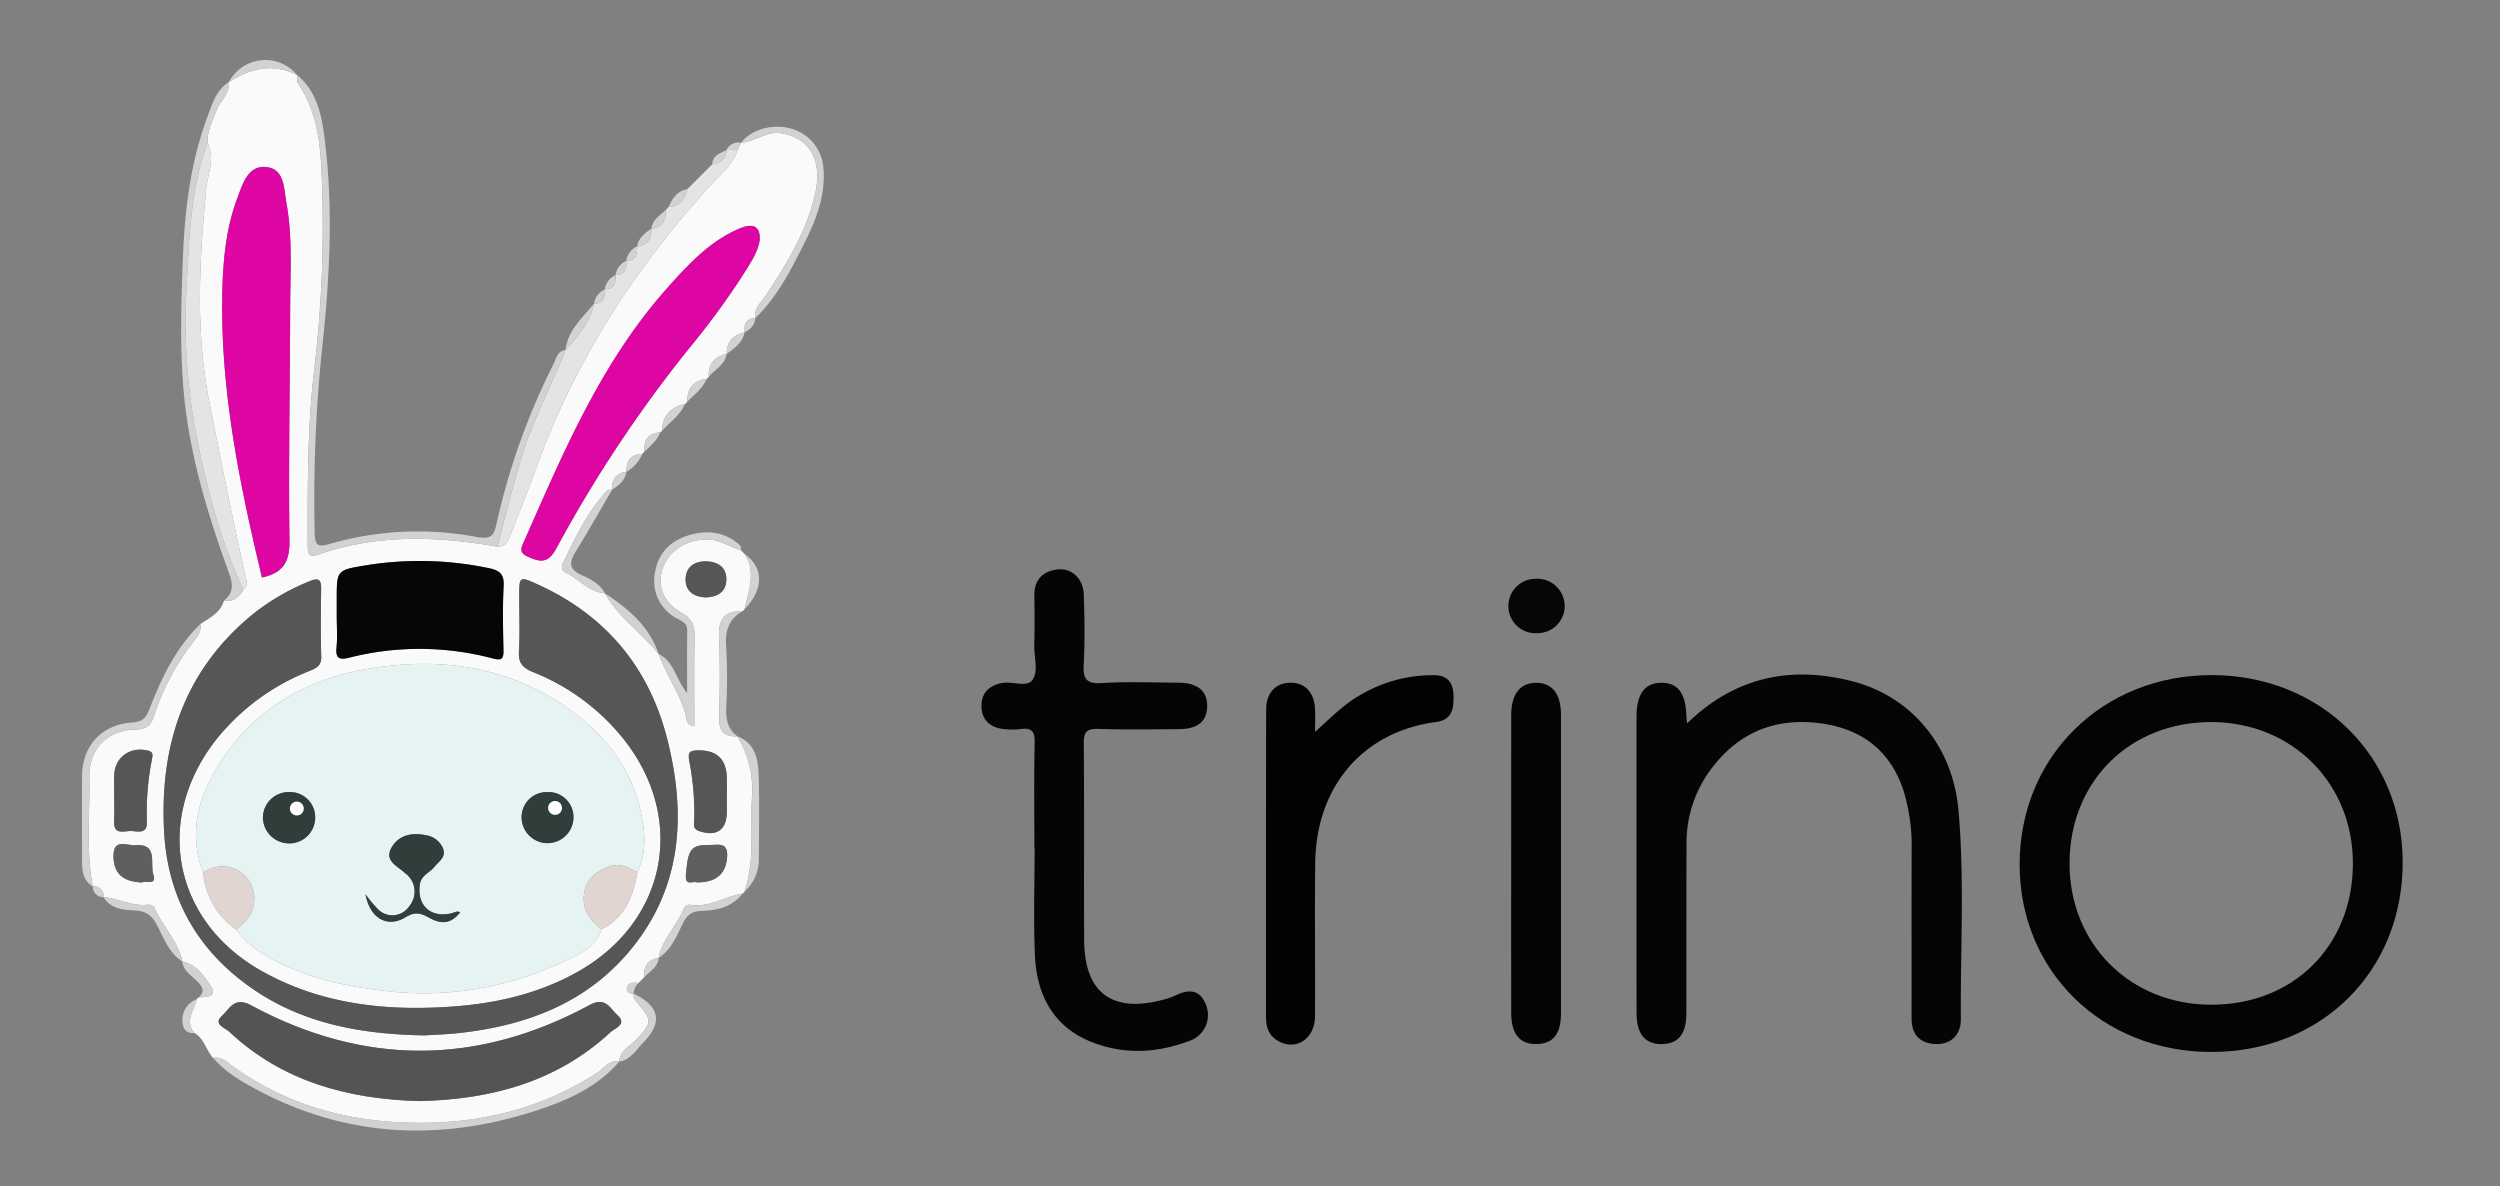 <svg id="Layer_1" data-name="Layer 1" xmlns="http://www.w3.org/2000/svg" viewBox="0 0 612 290.402"><rect x="0" y="0" width="612" height="290.402" fill="#808080" stroke="none"/><defs><style>.cls-1{fill:#fbfafb;}.cls-2{fill:#040404;}.cls-3{fill:#050505;}.cls-4{fill:#020202;}.cls-5{fill:#e4e4e4;}.cls-6{fill:#d3d2d2;}.cls-7{fill:#060606;}.cls-8{fill:#e6f3f3;}.cls-9{fill:#565656;}.cls-10{fill:#dd06a2;}.cls-11{fill:#545454;}.cls-12{fill:#e1d5d1;}.cls-13{fill:#5f5f5f;}.cls-14{fill:#2f3d3b;}.cls-15{fill:#fff;}</style></defs><path class="cls-1" d="M173.505,92.216a1.907,1.907,0,0,1-.499.516q-4.84.72-4.762,5.598a1.814,1.814,0,0,1-.503.526c-3.457.806-5.545,2.789-5.631,6.5a2.114,2.114,0,0,1-.487.503c-2.993.181-4.079,1.929-3.9,4.719a1.869,1.869,0,0,1-.491.531c-2.812.132-3.959,1.725-3.884,4.394l.013-.015c-2.553.36-3.666,1.871-3.518,4.389l.011-.012c-.423.065-1.017-.026-1.245.22-4.777,5.164-7.728,11.447-10.765,17.673-.414.849-.393,1.932.469,2.322,3.372,1.524,5.775,4.877,9.789,5.164l-.014-.013c3.331,5.892,9.008,9.717,13.16,14.885l-.003-.005c1.844,5.023,5.023,9.446,6.549,14.631.302,1.028-.005,2.791,2.181,2.999,0-7.33-.102-14.58.052-21.824.058-2.726-.542-4.415-3.173-5.901-4.495-2.538-5.984-6.597-4.733-10.54,1.401-4.414,5.393-7.102,10.248-7.419,3.44-.225,6.045,1.754,9.042,2.681l-.007-.005.883.881-.004-.006c2.918,4.51.956,9.017-.008,13.524a2.354,2.354,0,0,1-.487.483c-4.148-.099-5.934,1.716-5.757,6.04.271,6.625.196,13.273.019,19.904-.089,3.33,1.142,4.885,4.486,4.687l-.013-.012a25.404,25.404,0,0,1,3.594,14.372c-.53,7.887.757,15.904-1.846,23.635a1.977,1.977,0,0,1-.507.502c-4.347.733-8.242,3.576-12.943,2.729a1.678,1.678,0,0,0-1.371.829c-1.644,4.291-5.373,7.522-6.211,12.21l.01-.01c-2.695.431-3.743,2.094-3.529,4.701q-.702.707-1.407,1.414c-1.149-.061-2.486-.284-2.823,1.2-.246,1.084.646,1.436,1.622,1.435l-.011-.012a2.917,2.917,0,0,0,.984,2.316c3.658,4.298,3.554,4.795-.363,8.978-1.529,1.633-3.961,2.653-4.127,5.356l.01-.01c-2.447-.522-3.621,1.575-5.25,2.636-14.374,9.364-30.198,12.914-47.213,12.289-15.658-.576-30.007-4.833-42.687-14.17-1.33-.979-2.498-2.003-4.278-1.639-1.726-1.876-2.146-4.718-4.539-6.102-2.616-2.931-.016-5.535.516-8.269a1.973,1.973,0,0,1,.515-.491c1.887-.009,4.631-.156,2.956-2.701-1.619-2.461-3.556-5.338-6.996-6.057l.011.012c-1.031-5.049-4.96-8.613-6.848-13.231a1.749,1.749,0,0,0-1.477-.696c-3.865.541-7.264-1.562-10.973-1.835l.012.012a2.344,2.344,0,0,0-2.642-2.637l.011.011c-1.71-8.782-.686-17.658-.863-26.489-.143-7.154,4.242-11.793,11.371-11.951,2.711-.06,3.791-1.088,4.56-3.531a58.559,58.559,0,0,1,9.867-18.325c.946-1.218,1.657-2.367,1.374-3.942,2.327-1.528,4.94-2.771,5.803-5.769,2.272.359,3.714-.758,4.732-2.634,1.14-.896.825-2.029.562-3.188-3.229-14.241-6.063-28.56-8.901-42.884-3.434-17.328-2.392-34.566-.775-51.928.346-3.711,2.3-7.552.356-11.387-.136-2.859,1.195-5.295,2.146-7.87.89-2.41,3.351-4.121,3.081-7.016l-.01.01c5.265-3.397,10.746-4.73,16.681-1.747l-.015-.015c.088.71-.06,1.579.298,2.106C77.172,26.59,78.268,33.737,78.654,40.756a295.07,295.07,0,0,1-1.776,49.998c-1.65,14.326-1.577,28.68-1.542,43.05.005,1.87.415,2.703,2.541,1.961,14.42-5.038,29.107-4.524,43.878-1.949,2.098.102,2.67-1.513,3.252-2.995,2.176-5.543,4.39-11.073,6.416-16.672,9.434-26.075,24.204-48.816,42.902-69.182,2.29-2.494,5.106-4.763,6.22-8.216q.427-.888.853-1.776l-.003.003c3.441-.344,6.362-3.006,10.008-2.339,7.024,1.284,10.02,6.791,8.084,15.055-2.116,9.033-6.842,16.826-11.889,24.466-1.155,1.748-3.078,3.214-2.687,5.715l.01-.011c-2.328.086-2.794,1.567-2.642,3.512l.013-.014c-2.786.656-4.425,2.266-4.396,5.265l.013-.014C174.998,87.351,173.329,89.061,173.505,92.216ZM147.224,227.53c5.737-2.923,7.824-8.129,8.805-14.027a18.427,18.427,0,0,0,1.66-9.248c-1.084-12.88-7.551-22.769-17.759-30.206-15.141-11.03-32.327-13.403-50.326-10.237-14.768,2.598-27.162,9.733-35.469,22.49-5.368,8.243-8.251,17.305-4.39,27.234a18.759,18.759,0,0,0,8.043,13.987,21.601,21.601,0,0,0,6.367,5.837c9.122,5.619,19.133,7.903,29.669,9.167a79.04,79.04,0,0,0,42.866-6.557C140.692,234.154,145.538,232.582,147.224,227.53Zm-43.331,25.934c2.139-.143,5.504-.233,8.836-.614,16.003-1.827,30.457-7.159,41.152-19.769,13.075-15.417,14.178-33.368,9.501-52.001-4.403-17.538-14.973-30.34-31.578-37.937-4.671-2.137-4.691-2.104-4.699,2.793-.007,4.519.194,9.05-.073,13.553-.168,2.84.958,4.021,3.469,5.043a53.723,53.723,0,0,1,21.688,15.812c16.102,19.67,11.23,45.308-10.951,57.659-9.22,5.134-19.244,7.521-29.659,8.335-16.575,1.296-32.718-.327-47.504-8.624C42.358,225.528,37.555,200.628,52.946,181.016A54.773,54.773,0,0,1,75.574,164.33c1.627-.678,3.142-1.199,3.07-3.573-.166-5.535-.106-11.078-.027-16.617.033-2.343-.697-2.746-2.852-1.845a55.512,55.512,0,0,0-14.274,8.39C45.006,164.398,39.141,182.492,40.151,203.243c.786,16.146,7.875,29.054,21.1,38.407C73.635,250.408,87.819,253.182,103.894,253.464ZM64.125,141.379c5.489-1.198,6.811-4.119,6.74-9.193-.266-19.062.135-38.133.173-57.2.017-8.43.617-16.9-.917-25.266-.635-3.462-.393-8.264-4.812-8.815-4.618-.576-5.891,4.113-7.197,7.56-2.816,7.433-3.523,15.294-3.697,23.155C53.888,95.39,58.639,118.437,64.125,141.379Zm38.425,128.168c17.539-.376,33.708-4.625,46.934-16.894,1.014-.941,4.18-1.932,1.637-4.176-1.777-1.568-2.824-4.59-6.736-2.474-27.564,14.912-55.366,14.956-82.948.086-4.132-2.228-5.247.935-7.079,2.571-2.315,2.067.776,2.977,1.711,3.855C69.111,264.757,85.126,269.042,102.55,269.547ZM185.981,58.747c.16-3.292-1.523-4.285-5.078-2.751-7.305,3.152-12.559,8.895-17.698,14.676-16.263,18.293-25.48,40.553-35.214,62.522-.775,1.749-.277,2.41,1.37,3.147,3.03,1.356,4.863,1.527,6.843-2.108A322.809,322.809,0,0,1,168.518,85.483a190.278,190.278,0,0,0,14.156-19.424C184.125,63.713,185.617,61.358,185.981,58.747ZM82.433,150.7c0,2.62.2,5.259-.054,7.853-.278,2.836.886,2.989,3.174,2.424a69.944,69.944,0,0,1,35.008.19c2.284.599,2.739.137,2.69-2.052-.115-5.237-.228-10.487.039-15.713.144-2.825-.964-3.753-3.506-4.289a82.123,82.123,0,0,0-30.412-.686c-6.952,1.132-6.94,1.204-6.94,8.343Q82.433,148.735,82.433,150.7ZM27.955,194.922c0,2.027.078,4.057-.017,6.079-.171,3.619,2.532,2.345,4.253,2.436,1.7.09,3.964.795,3.763-2.469a66.569,66.569,0,0,1,1.242-15.109c.182-1.086.388-1.809-1.129-2.147-4.257-.947-7.936,1.67-8.1,5.998C27.902,191.446,27.957,193.185,27.955,194.922Zm149.973.252c0-1.603.034-3.207-.006-4.808-.118-4.651-2.585-6.804-7.212-6.669-2.037.06-2.326.63-1.978,2.588a67.257,67.257,0,0,1,1.227,14.341c-.04,1.068-.453,2.261,1.205,2.823,4.255,1.44,6.76-.266,6.765-4.778Q177.932,196.923,177.928,195.174ZM170.572,216.017c4.834.017,7.146-2.158,7.431-6.225.265-3.787-2.272-2.915-4.295-2.94-4.614-.057-5.275,1.033-5.801,7.304C167.659,217.105,169.687,215.564,170.572,216.017ZM34.737,216.027c.862-.499,3.752.842,2.8-1.946-.891-2.608,1.302-7.65-4.429-7.171-1.974.165-5.382-1.843-5.325,2.746C27.833,213.698,29.952,215.854,34.737,216.027Zm137.889-69.781c2.805-.047,5.014-1.163,5.18-4.117.18-3.21-2.031-4.669-5.01-4.711-2.818-.039-4.907,1.416-4.96,4.334C167.783,144.668,169.764,146.083,172.626,146.246Z"/><path class="cls-2" d="M541.326,257.519c-26.757.001-46.964-19.795-46.922-45.968.043-26.44,20.353-46.372,47.163-46.284,26.545.087,46.592,19.788,46.611,45.806C588.197,237.795,568.303,257.518,541.326,257.519Zm34.661-45.989c.094-19.655-14.703-34.612-34.397-34.769-20.113-.161-34.901,14.43-34.968,34.5-.066,19.697,14.673,34.555,34.416,34.694C561.281,246.098,575.891,231.707,575.987,211.529Z"/><path class="cls-3" d="M412.996,177.09C424.772,165.641,438.392,162.939,453.349,166.748c14.636,3.727,24.688,15.924,26.083,31.567,1.517,17.012.452,34.089.591,51.136.033,4.065-2.652,6.36-6.393,6.118-3.896-.252-5.678-2.498-5.675-6.327.012-13.703-.008-27.405.01-41.108a46.07,46.07,0,0,0-2.003-14.654c-3.209-9.694-10.166-15.013-20.143-16.391-10.672-1.474-19.607,1.86-26.327,10.377a30.186,30.186,0,0,0-6.634,19.016c-.046,13.848-.017,27.696-.043,41.545-.01,5.063-1.878,7.435-5.845,7.555-4.171.126-6.336-2.38-6.34-7.546q-.033-36.297-.007-72.594c.002-5.573,2.033-8.299,6.115-8.302,4.035-.003,5.968,2.628,6.094,8.284C412.838,175.714,412.887,176.003,412.996,177.09Z"/><path class="cls-3" d="M253.217,207.597c0-8.6-.123-17.203.071-25.798.062-2.741-.71-3.683-3.397-3.33a17.826,17.826,0,0,1-4.373-.015c-3.17-.376-5.152-2.268-5.254-5.418-.11-3.393,1.939-5.366,5.268-5.869,2.42-.365,5.785,1.082,7.105-.589,1.695-2.145.482-5.582.554-8.458.103-4.079.078-8.163.014-12.243-.061-3.904,1.985-6.019,5.657-6.475,3.465-.43,6.324,2.246,6.452,6.169.186,5.679.279,11.38-.02,17.048-.184,3.484.524,4.831,4.384,4.597,6.256-.38,12.552-.139,18.831-.09,4.732.036,7.09,2.067,7,5.87-.086,3.633-2.33,5.469-6.899,5.498-6.571.042-13.147.16-19.711-.058-2.869-.095-3.618.727-3.592,3.584.144,16.033.012,32.067.089,48.101.062,12.904,6.822,17.954,19.352,14.609a16.388,16.388,0,0,0,2.886-.995c2.96-1.425,5.735-1.793,7.367,1.741a6.684,6.684,0,0,1-3.312,9.13c-7.879,3.113-15.972,3.662-23.939.683-9.785-3.658-13.968-11.562-14.396-21.457-.377-8.729-.079-17.488-.079-26.233Z"/><path class="cls-4" d="M321.933,179.148c3.923-3.494,7.024-6.724,10.963-8.948a34.902,34.902,0,0,1,18.327-4.91c3.314.084,4.537,2.003,4.601,5.11.066,3.188-.386,5.834-4.287,6.348-17.799,2.346-29.346,15.706-29.569,34.434-.149,12.528.024,25.06-.057,37.589-.036,5.562-4.649,8.551-9.037,6.048-2.317-1.322-2.959-3.428-2.958-5.911.011-25.06-.02-50.119.038-75.179.01-4.18,2.374-6.588,5.973-6.593,3.598-.005,5.829,2.413,5.995,6.569C321.985,175.269,321.933,176.837,321.933,179.148Z"/><path class="cls-2" d="M369.937,211.304q-0-18.144.007-36.287c.01-5.113,2.202-7.879,6.125-7.872,3.929.006,6.06,2.739,6.063,7.886q.016,36.506-.001,73.012c-.003,5.053-1.885,7.424-5.856,7.539-4.172.12-6.316-2.38-6.328-7.553C369.918,235.787,369.937,223.546,369.937,211.304Z"/><path class="cls-5" d="M180.545,36.751c-1.114,3.453-3.93,5.722-6.22,8.216-18.698,20.366-33.468,43.107-42.902,69.182-2.025,5.598-4.24,11.129-6.416,16.672-.582,1.482-1.154,3.097-3.252,2.995,2.043-7.656,3.884-15.358,6.27-22.931,2.745-8.71,7.109-16.714,10.388-25.181l-.004.014c3.086-3.34,5.993-6.789,7.026-11.391l-.019.013c2.349-.069,2.77-1.586,2.647-3.512l-.016.009c2.346-.069,2.768-1.583,2.643-3.507l-.012.005c2.35-.065,2.765-1.583,2.642-3.505l-.012.005c2.353-.064,2.761-1.588,2.645-3.507l-.016.01c2.625-.299,3.637-1.889,3.52-4.383l-.012.005c2.721-.313,3.668-1.998,3.516-4.532q.339-.366.68-.731c2.669-.266,4.085-1.837,4.578-4.371l.007.014q.441-.44.881-.88l-.005.005q.441-.44.881-.88l-.005.005q.441-.44.881-.88l-.004.005q.441-.44.881-.88l-.004.005q.44-.44.881-.88l-.004.005q.441-.44.881-.88l-.005.005q.441-.44.882-.881l-.015-.005a3.521,3.521,0,0,0,3.519-3.504l-.011.011Q179.203,36.731,180.545,36.751Z"/><path class="cls-6" d="M138.414,85.704c-3.279,8.467-7.643,16.471-10.388,25.181-2.386,7.573-4.228,15.275-6.27,22.931-14.771-2.575-29.458-3.089-43.878,1.948-2.126.743-2.536-.091-2.541-1.961-.036-14.369-.108-28.724,1.542-43.05A295.07,295.07,0,0,0,78.654,40.756C78.268,33.737,77.172,26.59,72.993,20.45c-.358-.526-.211-1.396-.298-2.106,5.207,4.255,6.156,10.512,6.875,16.441,1.984,16.369,1.155,32.744-.568,49.139a352.433,352.433,0,0,0-1.955,46.606c.076,2.736.568,3.543,3.541,2.657a77.664,77.664,0,0,1,36.294-1.704c3.747.675,4.117-.871,4.699-3.406A166.139,166.139,0,0,1,135.487,89.157C136.174,87.819,136.355,85.932,138.414,85.704Z"/><path class="cls-6" d="M56.039,20.097c.27,2.895-2.19,4.606-3.081,7.016-.951,2.575-2.281,5.011-2.146,7.87C46.577,46.399,46.341,58.453,45.655,70.345A147.829,147.829,0,0,0,48.258,107.549c2.499,12.632,5.859,25.063,11.313,36.821-1.018,1.876-2.46,2.994-4.732,2.634,2.359-1.834,2.207-3.973,1.254-6.597-5.215-14.359-9.692-29.006-11.099-44.225C44.006,85.487,44.35,74.624,44.743,63.86c.434-11.889,1.765-23.734,5.955-35.02C51.896,25.614,52.819,22.131,56.039,20.097Z"/><path class="cls-6" d="M52.179,258.995c1.781-.364,2.948.659,4.278,1.639,12.68,9.336,27.029,13.594,42.687,14.17,17.014.625,32.839-2.925,47.213-12.289,1.628-1.061,2.802-3.158,5.25-2.636-5.54,6.439-13.139,9.69-20.83,12.154-23.32,7.472-46.18,6.378-68.065-5.352C58.867,264.621,55.093,262.37,52.179,258.995Z"/><path class="cls-7" d="M383.037,148.246a6.649,6.649,0,0,1-6.539,6.744,6.663,6.663,0,1,1-.634-13.3A6.712,6.712,0,0,1,383.037,148.246Z"/><path class="cls-6" d="M181.412,134.738c-2.997-.927-5.603-2.906-9.042-2.681-4.855.318-8.847,3.006-10.248,7.419-1.252,3.942.238,8.001,4.733,10.54,2.631,1.486,3.231,3.174,3.173,5.901-.154,7.244-.052,14.494-.052,21.824-2.186-.208-1.878-1.971-2.181-2.999-1.526-5.185-4.705-9.608-6.549-14.631,3.732,1.742,4.092,5.986,6.964,9.59,0-5.687-.042-10.517.019-15.346.027-2.144-1.762-2.418-3.036-3.253a10.343,10.343,0,0,1-4.78-11.298c.875-4.745,4.02-7.605,8.576-8.887,4.473-1.258,8.621-.607,12.169,2.576C181.411,133.721,181.335,134.315,181.412,134.738Z"/><path class="cls-6" d="M49.036,152.773c.284,1.574-.427,2.723-1.374,3.942a58.559,58.559,0,0,0-9.867,18.325c-.769,2.443-1.85,3.471-4.56,3.531-7.128.158-11.514,4.797-11.371,11.951.177,8.832-.847,17.707.863,26.489-2.484-1.51-2.647-3.959-2.645-6.484.005-6.836-.018-13.672.005-20.509.025-7.39,4.757-12.688,12.29-13.155,2.592-.161,3.412-1.231,4.227-3.329C39.563,165.926,43.034,158.584,49.036,152.773Z"/><path class="cls-6" d="M184.911,77.874c-.391-2.501,1.533-3.967,2.687-5.715,5.047-7.639,9.772-15.433,11.889-24.466,1.936-8.265-1.06-13.771-8.084-15.055-3.647-.667-6.568,1.996-10.008,2.339,2.45-3.281,7.721-4.786,12.264-3.499a10.832,10.832,0,0,1,7.926,9.758c.519,6.476-1.682,12.291-4.474,17.874C193.762,65.805,190.407,72.548,184.911,77.874Z"/><path class="cls-6" d="M182.273,218.241c2.604-7.731,1.316-15.748,1.846-23.635a25.404,25.404,0,0,0-3.594-14.372c4.159,1.648,5.055,5.34,5.179,9.1.233,7.076.087,14.166.059,21.25A10.47,10.47,0,0,1,182.273,218.241Z"/><path class="cls-6" d="M180.538,180.246c-3.345.199-4.575-1.357-4.486-4.687.177-6.631.252-13.279-.019-19.904-.177-4.324,1.608-6.139,5.757-6.04-3.409,1.94-4.312,4.834-4.03,8.678a130.496,130.496,0,0,1,.033,14.77C177.674,175.959,178.045,178.448,180.538,180.246Z"/><path class="cls-6" d="M148.102,145.244c-4.013-.287-6.416-3.639-9.789-5.164-.862-.39-.883-1.473-.469-2.322,3.037-6.225,5.988-12.509,10.765-17.673.228-.246.821-.154,1.245-.22-2.977,5.083-5.87,10.217-8.964,15.228-1.606,2.6-1.675,4.264,1.505,5.685C144.57,141.75,146.859,142.925,148.102,145.244Z"/><path class="cls-6" d="M161.241,234.512c.837-4.688,4.567-7.919,6.211-12.21a1.678,1.678,0,0,1,1.371-.829c4.702.846,8.596-1.996,12.943-2.729-2.528,3.342-6.277,4.125-10.057,4.254-2.458.084-3.566,1.07-4.571,3.103C165.617,229.179,164.331,232.499,161.241,234.512Z"/><path class="cls-6" d="M25.345,219.625c3.709.273,7.108,2.377,10.973,1.835a1.749,1.749,0,0,1,1.477.696c1.888,4.618,5.817,8.182,6.848,13.231-3.076-1.997-4.408-5.277-5.908-8.349-1.235-2.529-2.538-4.01-5.76-4.158C30.317,222.758,27.081,222.551,25.345,219.625Z"/><path class="cls-6" d="M151.597,259.889c.166-2.703,2.598-3.723,4.127-5.356,3.917-4.183,4.021-4.68.363-8.978a2.917,2.917,0,0,1-.984-2.316c6.339,3,7.226,7.064,2.407,11.933C155.75,256.95,154.44,259.419,151.597,259.889Z"/><path class="cls-6" d="M161.248,160.116c-4.152-5.168-9.829-8.994-13.16-14.885C153.824,149.004,158.952,153.313,161.248,160.116Z"/><path class="cls-6" d="M72.71,18.36c-5.935-2.983-11.417-1.65-16.681,1.747A10.055,10.055,0,0,1,72.71,18.36Z"/><path class="cls-6" d="M182.275,149.132c.964-4.507,2.926-9.014.008-13.524C187.011,138.923,187.008,144.231,182.275,149.132Z"/><path class="cls-6" d="M44.632,235.376c3.44.718,5.376,3.595,6.996,6.057,1.675,2.545-1.069,2.692-2.956,2.701,1.592-1.438.902-2.551-.341-3.849C46.918,238.81,44.859,237.758,44.632,235.376Z"/><path class="cls-6" d="M145.436,74.327c-1.033,4.601-3.94,8.051-7.026,11.391C138.984,80.835,142.575,77.805,145.436,74.327Z"/><path class="cls-6" d="M48.157,244.624c-.532,2.734-3.132,5.338-.516,8.269-2.03.138-2.926-.975-2.967-2.844A5.305,5.305,0,0,1,48.157,244.624Z"/><path class="cls-6" d="M162.11,105.357c.086-3.71,2.174-5.694,5.631-6.5C166.513,101.583,164.12,103.305,162.11,105.357Z"/><path class="cls-6" d="M168.243,98.331q-.086-4.887,4.762-5.598C172.014,95.102,170.005,96.611,168.243,98.331Z"/><path class="cls-6" d="M173.505,92.216c-.176-3.155,1.494-4.865,4.403-5.604C177.468,89.285,175.079,90.431,173.505,92.216Z"/><path class="cls-6" d="M177.895,86.626c-.029-2.998,1.61-4.609,4.396-5.265C181.777,83.908,179.805,85.241,177.895,86.626Z"/><path class="cls-6" d="M168.22,46.325c-.493,2.534-1.909,4.105-4.578,4.371C164.562,48.608,165.72,46.766,168.22,46.325Z"/><path class="cls-6" d="M162.962,51.427c.152,2.534-.794,4.219-3.516,4.532C159.748,53.776,161.526,52.733,162.962,51.427Z"/><path class="cls-6" d="M149.843,119.878c-.148-2.518.965-4.029,3.518-4.389C153.05,117.64,151.513,118.812,149.843,119.878Z"/><path class="cls-6" d="M153.348,115.504c-.075-2.669,1.072-4.262,3.884-4.394A9.106,9.106,0,0,1,153.348,115.504Z"/><path class="cls-6" d="M157.723,110.579c-.18-2.789.907-4.537,3.9-4.719C160.844,107.861,159.236,109.181,157.723,110.579Z"/><path class="cls-6" d="M157.722,239.202c-.214-2.607.834-4.27,3.529-4.701C161.056,236.803,159.073,237.766,157.722,239.202Z"/><path class="cls-6" d="M159.458,55.954c.117,2.494-.895,4.084-3.52,4.383C156.299,58.226,157.842,57.061,159.458,55.954Z"/><path class="cls-6" d="M177.873,36.699a3.521,3.521,0,0,1-3.519,3.504C174.433,37.941,176.392,37.559,177.873,36.699Z"/><path class="cls-6" d="M153.321,63.83c.123,1.922-.292,3.44-2.642,3.505A4.545,4.545,0,0,1,153.321,63.83Z"/><path class="cls-6" d="M155.954,60.327c.117,1.919-.292,3.444-2.645,3.507A4.574,4.574,0,0,1,155.954,60.327Z"/><path class="cls-6" d="M182.278,81.376c-.152-1.945.314-3.426,2.642-3.512C184.812,79.613,183.695,80.607,182.278,81.376Z"/><path class="cls-6" d="M148.064,70.829c.123,1.925-.297,3.443-2.647,3.512A4.659,4.659,0,0,1,148.064,70.829Z"/><path class="cls-6" d="M150.691,67.33c.125,1.924-.297,3.438-2.643,3.507A4.565,4.565,0,0,1,150.691,67.33Z"/><path class="cls-6" d="M155.114,243.252c-.976.001-1.868-.351-1.622-1.435.337-1.484,1.674-1.261,2.823-1.2A3.86,3.86,0,0,0,155.114,243.252Z"/><path class="cls-6" d="M22.716,217a2.344,2.344,0,0,1,2.642,2.637A2.554,2.554,0,0,1,22.716,217Z"/><path class="cls-6" d="M180.545,36.751q-1.341-.021-2.683-.041a3.105,3.105,0,0,1,3.536-1.734Q180.971,35.864,180.545,36.751Z"/><path class="cls-6" d="M174.368,40.208q-.441.44-.882.881Q173.927,40.648,174.368,40.208Z"/><path class="cls-6" d="M173.491,41.083q-.441.44-.881.88Q173.05,41.523,173.491,41.083Z"/><path class="cls-6" d="M172.614,41.959q-.441.44-.881.88Q172.173,42.399,172.614,41.959Z"/><path class="cls-6" d="M171.737,42.834q-.441.44-.881.88Q171.297,43.274,171.737,42.834Z"/><path class="cls-6" d="M170.861,43.709q-.441.44-.881.88Q170.42,44.149,170.861,43.709Z"/><path class="cls-6" d="M169.984,44.584q-.441.44-.881.88Q169.543,45.024,169.984,44.584Z"/><path class="cls-6" d="M169.107,45.459q-.441.44-.881.88Q168.667,45.899,169.107,45.459Z"/><path class="cls-6" d="M182.288,135.615l-.883-.881Z"/><path class="cls-8" d="M49.744,213.536c-3.861-9.929-.977-18.991,4.39-27.234,8.307-12.757,20.701-19.892,35.469-22.49,17.999-3.166,35.185-.793,50.326,10.237,10.207,7.436,16.675,17.326,17.759,30.206a18.421,18.421,0,0,1-1.66,9.248c-2.191-1.066-4.284-2.38-6.941-1.374-3.165,1.197-5.578,3.038-6.105,6.574-.574,3.855,1.483,6.527,4.242,8.827-1.686,5.053-6.532,6.624-10.535,8.44a79.04,79.04,0,0,1-42.866,6.557c-10.536-1.264-20.547-3.547-29.669-9.167a21.597,21.597,0,0,1-6.367-5.838c.548-.452,1.113-.885,1.643-1.358a8.202,8.202,0,0,0,1.32-10.902C58.099,211.797,53.604,211.092,49.744,213.536Zm39.722,5.363c1.131,6.071,5.451,8.3,9.853,5.622,2.316-1.409,3.692-.995,5.745.145,3.297,1.83,5.522,1.264,7.574-1.318-.737-.451-1.354.036-2.044.207-5.169,1.276-8.606-1.962-7.796-7.118.351-2.235,2.407-2.773,3.533-4.21,1.042-1.329,2.891-2.363,2.16-4.429a5.317,5.317,0,0,0-4.289-3.339c-3.457-.721-6.684.002-8.402,3.113-1.774,3.213,1.582,4.447,3.362,6.176.104.101.238.171.345.269a5.532,5.532,0,0,1,.69,7.808,4.94,4.94,0,0,1-7.708.713A30.48,30.48,0,0,1,89.466,218.9Zm44.523-24.998a6.154,6.154,0,0,0-6.302,6.305,6.35,6.35,0,0,0,12.698-.108A6.118,6.118,0,0,0,133.989,193.902ZM77.159,200.187a6.156,6.156,0,0,0-6.331-6.284,6.308,6.308,0,0,0-6.467,6.218,6.415,6.415,0,0,0,6.393,6.34A6.327,6.327,0,0,0,77.159,200.187Z"/><path class="cls-9" d="M103.894,253.464c-16.075-.282-30.258-3.056-42.643-11.815-13.225-9.353-20.314-22.261-21.1-38.407-1.01-20.751,4.855-38.845,21.341-52.557a55.512,55.512,0,0,1,14.274-8.39c2.155-.901,2.885-.498,2.852,1.845-.079,5.538-.139,11.082.027,16.617.071,2.374-1.443,2.895-3.07,3.573A54.773,54.773,0,0,0,52.946,181.016c-15.391,19.612-10.588,44.512,11.129,56.699,14.786,8.297,30.929,9.92,47.504,8.624,10.416-.814,20.44-3.202,29.659-8.335,22.181-12.351,27.053-37.989,10.951-57.659a53.723,53.723,0,0,0-21.688-15.812c-2.511-1.022-3.637-2.203-3.469-5.043.267-4.503.066-9.034.073-13.553.007-4.897.028-4.93,4.699-2.793,16.605,7.597,27.175,20.399,31.578,37.937,4.678,18.633,3.574,36.585-9.501,52.001-10.695,12.61-25.149,17.942-41.152,19.769C109.398,253.231,106.033,253.321,103.894,253.464Z"/><path class="cls-10" d="M64.125,141.379c-5.486-22.942-10.236-45.989-9.71-69.759.174-7.861.881-15.722,3.697-23.155,1.306-3.448,2.579-8.136,7.197-7.56,4.42.551,4.178,5.354,4.812,8.815,1.534,8.366.933,16.836.917,25.266-.038,19.068-.439,38.138-.173,57.2C70.936,137.26,69.614,140.181,64.125,141.379Z"/><path class="cls-11" d="M102.55,269.547c-17.424-.505-33.44-4.79-46.481-17.031-.935-.878-4.026-1.788-1.711-3.855,1.832-1.636,2.947-4.799,7.079-2.571,27.582,14.87,55.384,14.826,82.948-.086,3.912-2.116,4.959.906,6.736,2.474,2.543,2.244-.623,3.235-1.637,4.176C136.259,264.922,120.09,269.171,102.55,269.547Z"/><path class="cls-10" d="M185.981,58.747c-.364,2.611-1.856,4.965-3.307,7.312a190.278,190.278,0,0,1-14.156,19.424,322.809,322.809,0,0,0-32.315,48.751c-1.98,3.634-3.813,3.463-6.843,2.108-1.647-.737-2.145-1.398-1.37-3.147,9.734-21.969,18.951-44.229,35.214-62.522,5.139-5.781,10.393-11.524,17.698-14.676C184.458,54.463,186.141,55.455,185.981,58.747Z"/><path class="cls-7" d="M82.433,150.7q-0-1.965-0-3.929c0-7.139-.012-7.211,6.94-8.343a82.123,82.123,0,0,1,30.412.686c2.542.536,3.65,1.465,3.506,4.289-.267,5.225-.154,10.476-.039,15.713.048,2.188-.407,2.651-2.69,2.052a69.944,69.944,0,0,0-35.008-.19c-2.288.565-3.452.412-3.174-2.424C82.634,155.959,82.433,153.32,82.433,150.7Z"/><path class="cls-5" d="M59.571,144.37c-5.454-11.757-8.814-24.188-11.313-36.821A147.829,147.829,0,0,1,45.655,70.345c.686-11.892.922-23.946,5.157-35.362,1.945,3.834-.01,7.676-.356,11.387-1.617,17.362-2.658,34.6.775,51.928,2.838,14.324,5.672,28.643,8.901,42.884C60.395,142.34,60.711,143.473,59.571,144.37Z"/><path class="cls-9" d="M27.956,194.922c.001-1.737-.054-3.476.012-5.211.164-4.328,3.842-6.945,8.1-5.998,1.516.337,1.311,1.06,1.129,2.147a66.569,66.569,0,0,0-1.242,15.109c.201,3.264-2.063,2.558-3.763,2.469-1.72-.091-4.424,1.183-4.253-2.436C28.034,198.979,27.955,196.949,27.956,194.922Z"/><path class="cls-9" d="M177.929,195.174q.001,1.749.001,3.497c-.006,4.512-2.51,6.218-6.765,4.778-1.658-.561-1.245-1.754-1.205-2.823a67.257,67.257,0,0,0-1.227-14.341c-.349-1.958-.06-2.528,1.978-2.588,4.627-.135,7.093,2.018,7.212,6.669C177.962,191.968,177.928,193.571,177.929,195.174Z"/><path class="cls-12" d="M147.224,227.53c-2.758-2.3-4.816-4.972-4.242-8.827.527-3.536,2.94-5.377,6.105-6.574,2.657-1.005,4.75.308,6.941,1.374C155.049,219.401,152.961,224.607,147.224,227.53Z"/><path class="cls-12" d="M49.744,213.536c3.86-2.445,8.355-1.739,11.006,1.726A8.202,8.202,0,0,1,59.43,226.165c-.529.473-1.094.906-1.643,1.358A18.758,18.758,0,0,1,49.744,213.536Z"/><path class="cls-13" d="M170.572,216.017c-.885-.453-2.913,1.088-2.665-1.86.526-6.272,1.187-7.361,5.801-7.304,2.023.025,4.56-.847,4.295,2.94C177.719,213.859,175.406,216.034,170.572,216.017Z"/><path class="cls-13" d="M34.737,216.027c-4.785-.173-6.904-2.329-6.954-6.371-.057-4.589,3.351-2.581,5.325-2.746,5.73-.479,3.538,4.563,4.429,7.171C38.489,216.87,35.599,215.528,34.737,216.027Z"/><path class="cls-9" d="M172.626,146.246c-2.862-.163-4.844-1.578-4.791-4.494.053-2.918,2.142-4.373,4.96-4.334,2.979.042,5.19,1.501,5.01,4.711C177.64,145.083,175.431,146.2,172.626,146.246Z"/><path class="cls-14" d="M89.466,218.9a30.48,30.48,0,0,0,3.021,3.639,4.94,4.94,0,0,0,7.708-.713,5.532,5.532,0,0,0-.69-7.808c-.107-.098-.241-.168-.345-.269-1.78-1.729-5.136-2.963-3.362-6.176,1.718-3.112,4.945-3.834,8.402-3.113a5.317,5.317,0,0,1,4.289,3.339c.731,2.067-1.118,3.101-2.16,4.429-1.126,1.437-3.182,1.975-3.533,4.21-.81,5.156,2.627,8.394,7.796,7.118.691-.17,1.307-.658,2.045-.204-2.052,2.579-4.277,3.145-7.574,1.315-2.053-1.139-3.429-1.553-5.745-.145C94.917,227.199,90.597,224.971,89.466,218.9Z"/><path class="cls-14" d="M133.989,193.902a6.118,6.118,0,0,1,6.396,6.197,6.35,6.35,0,0,1-12.698.108A6.154,6.154,0,0,1,133.989,193.902Z"/><path class="cls-14" d="M77.159,200.187a6.327,6.327,0,0,1-6.404,6.275,6.415,6.415,0,0,1-6.393-6.34,6.308,6.308,0,0,1,6.467-6.218A6.156,6.156,0,0,1,77.159,200.187Z"/><circle class="cls-15" cx="72.668" cy="197.93" r="1.702"/><circle class="cls-15" cx="135.881" cy="197.781" r="1.702"/></svg>